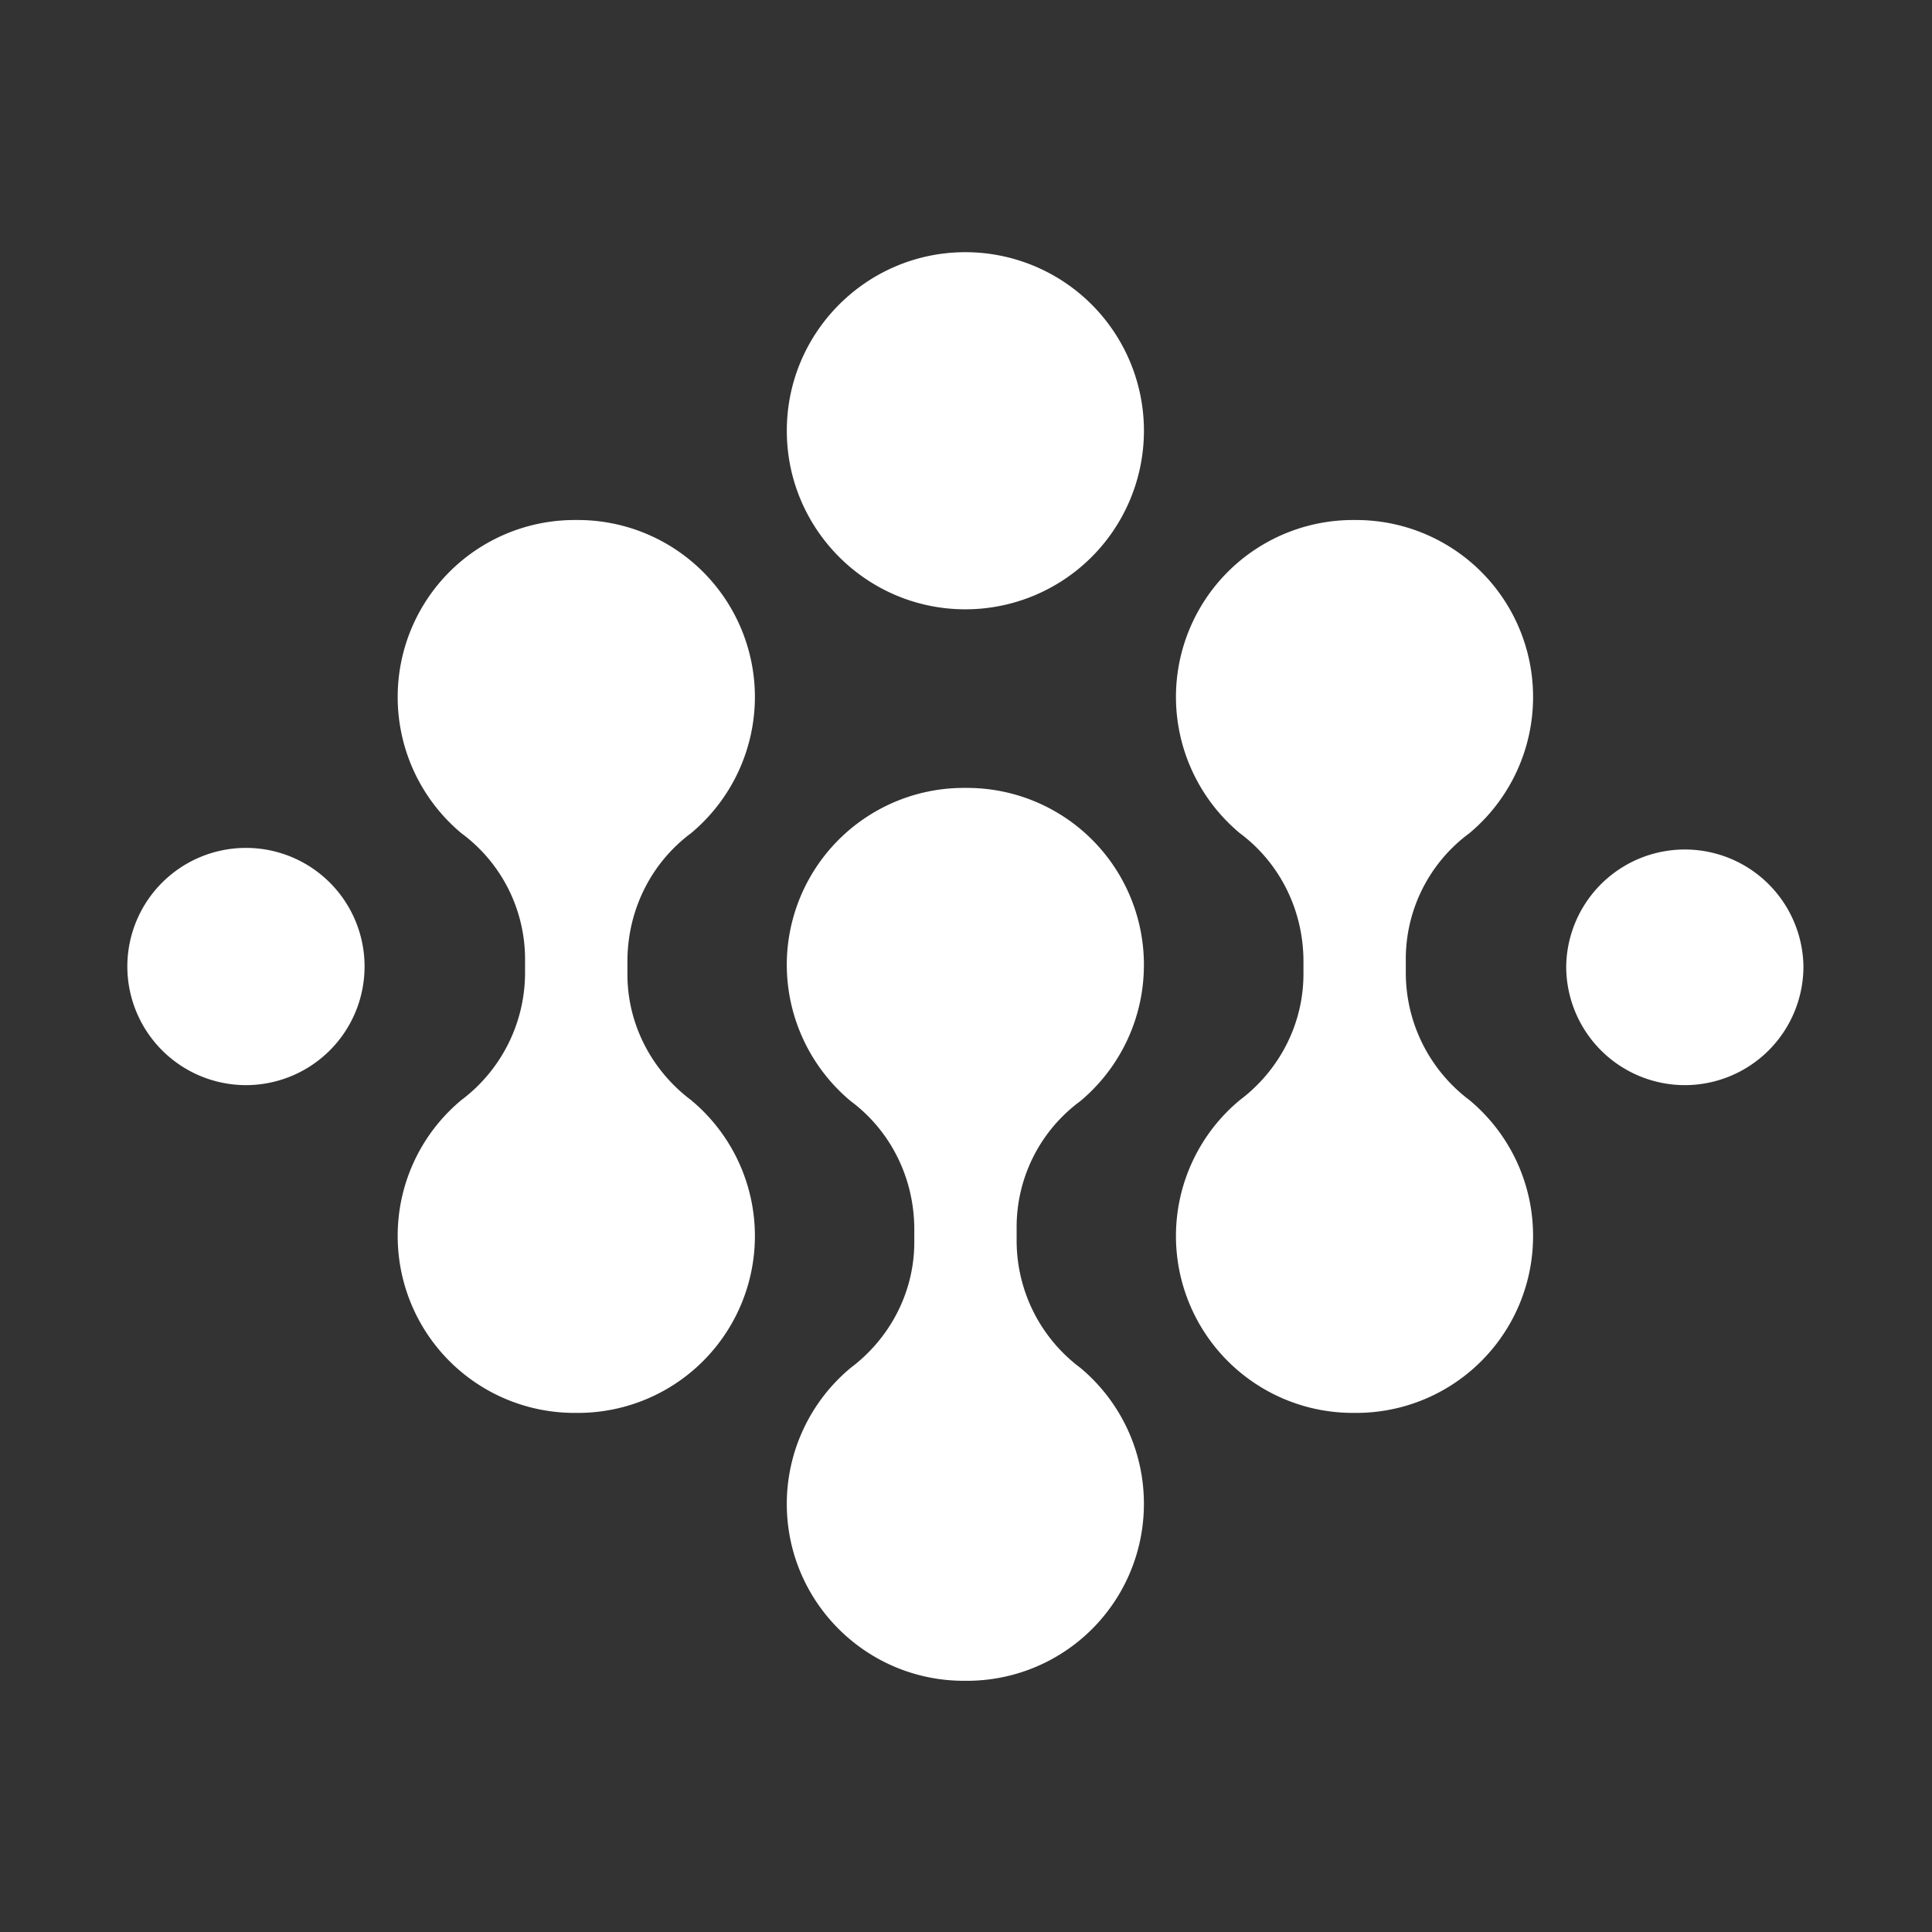 <?xml version="1.0" encoding="UTF-8" standalone="no"?>
<!DOCTYPE svg PUBLIC "-//W3C//DTD SVG 1.1//EN" "http://www.w3.org/Graphics/SVG/1.1/DTD/svg11.dtd">
<svg xmlns="http://www.w3.org/2000/svg" xml:space="preserve" fill-rule="evenodd" stroke-linejoin="round" stroke-miterlimit="2" clip-rule="evenodd" viewBox="0 0 16 16">
  <rect x="0" y="0" width="16" height="16" fill="#333333" stroke="none"/>
  <path fill="none" d="M0 0h16v16H0z"/>
  <path fill="#fff" fill-rule="nonzero" d="M3.94 9.575a6.78 6.78 0 0 0 2.719 5.424 7.545 7.545 0 0 1 2.714 5.805 7.55 7.55 0 0 1-7.551 7.555h-.129c-4.178 0-7.565-3.377-7.565-7.555a7.558 7.558 0 0 1 2.729-5.805c1.65-1.24 2.733-3.215 2.714-5.424v-.529c-.015-2.228-1.064-4.207-2.714-5.433a7.586 7.586 0 0 1-2.729-5.814 7.557 7.557 0 0 1 7.565-7.556h.129a7.55 7.55 0 0 1 7.551 7.556 7.573 7.573 0 0 1-2.714 5.814A6.674 6.674 0 0 0 3.94 9.046v.529Zm5.434-34.579a7.624 7.624 0 0 1-7.622 7.623c-4.203 0-7.623-3.416-7.623-7.623 0-4.207 3.42-7.622 7.623-7.622a7.623 7.623 0 0 1 7.622 7.622M20.553-1.86a6.8 6.8 0 0 0 2.714 5.428 7.533 7.533 0 0 1 2.719 5.8 7.547 7.547 0 0 1-7.551 7.555h-.133a7.552 7.552 0 0 1-7.561-7.555 7.541 7.541 0 0 1 2.729-5.8c1.65-1.24 2.728-3.22 2.714-5.428v-.53c-.015-2.227-1.064-4.207-2.714-5.433a7.583 7.583 0 0 1-2.729-5.809 7.558 7.558 0 0 1 7.561-7.561h.133a7.552 7.552 0 0 1 7.551 7.561 7.574 7.574 0 0 1-2.719 5.809 6.67 6.67 0 0 0-2.714 5.433v.53Zm-37.598 0a6.803 6.803 0 0 1-2.718 5.428 7.53 7.53 0 0 0-2.719 5.8 7.548 7.548 0 0 0 7.555 7.555h.129a7.553 7.553 0 0 0 7.565-7.555 7.54 7.54 0 0 0-2.728-5.8c-1.651-1.24-2.733-3.22-2.714-5.428v-.53c.014-2.227 1.063-4.207 2.714-5.433a7.582 7.582 0 0 0 2.728-5.809 7.558 7.558 0 0 0-7.565-7.561h-.129a7.553 7.553 0 0 0-7.555 7.561 7.571 7.571 0 0 0 2.719 5.809 6.685 6.685 0 0 1 2.718 5.433v.53Zm54.572-.275a5.066 5.066 0 0 1-5.066 5.066A5.069 5.069 0 0 1 27.4-2.135a5.064 5.064 0 0 1 10.127 0m-61.423 0a5.065 5.065 0 0 1-5.061 5.066 5.07 5.07 0 0 1-5.066-5.066 5.065 5.065 0 0 1 5.066-5.061 5.061 5.061 0 0 1 5.061 5.061" transform="translate(7.655 8.418) scale(.194)"/>
</svg>
